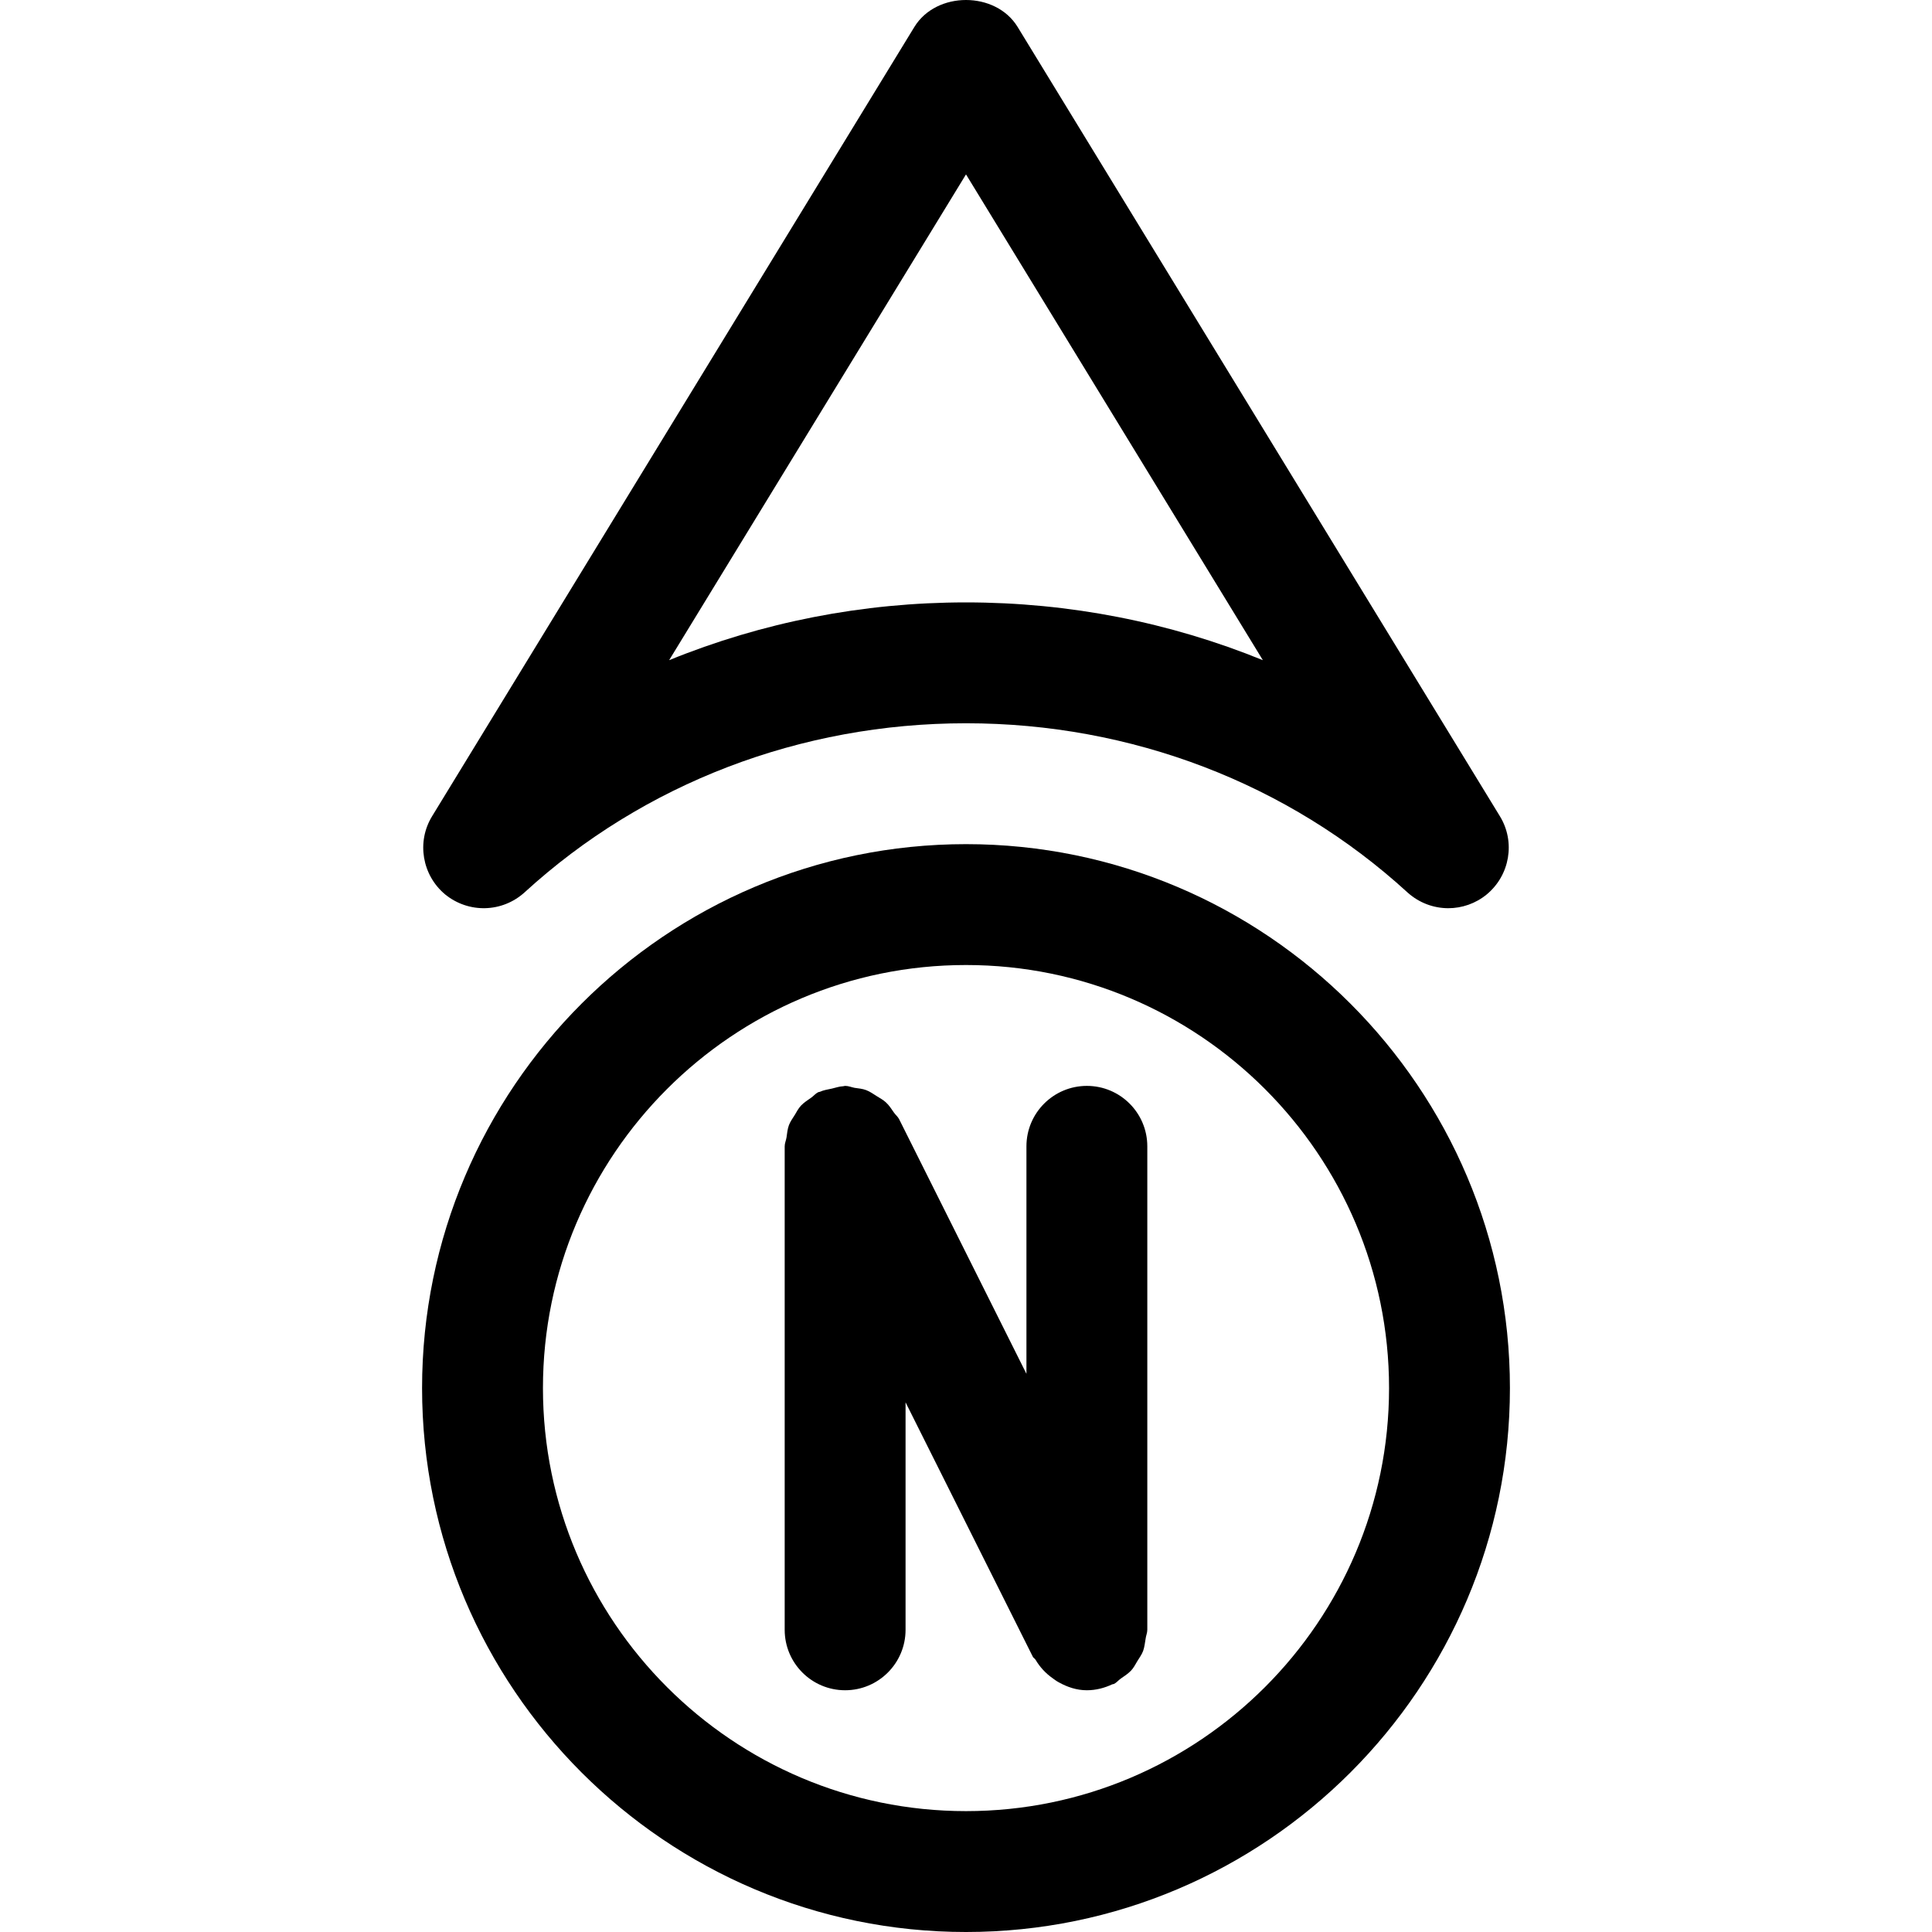 <?xml version="1.0" encoding="iso-8859-1"?>
<!-- Generator: Adobe Illustrator 19.0.0, SVG Export Plug-In . SVG Version: 6.00 Build 0)  -->
<svg version="1.1" id="Capa_1" xmlns="http://www.w3.org/2000/svg" xmlns:xlink="http://www.w3.org/1999/xlink" x="0px" y="0px"
	 viewBox="0 0 511.48 511.48" style="enable-background:new 0 0 511.48 511.48;" xml:space="preserve">
<g>
	<g>
		<path d="M287.74,287.48c-8.832,0-16,7.168-16,16v60.224l-33.696-67.392c-0.352-0.704-0.96-1.152-1.376-1.76
			c-0.672-0.96-1.28-1.952-2.176-2.752c-0.736-0.672-1.568-1.088-2.368-1.6c-0.928-0.576-1.792-1.216-2.816-1.6
			c-0.992-0.384-2.016-0.448-3.072-0.608c-0.832-0.16-1.6-0.512-2.496-0.512c-0.192,0-0.352,0.096-0.544,0.096
			c-0.992,0.032-1.92,0.384-2.912,0.608c-1.12,0.256-2.208,0.384-3.232,0.864c-0.16,0.064-0.32,0.032-0.48,0.128
			c-0.704,0.352-1.152,0.96-1.792,1.408c-0.96,0.672-1.92,1.28-2.72,2.112c-0.704,0.768-1.152,1.632-1.664,2.496
			c-0.544,0.864-1.152,1.696-1.536,2.688c-0.384,1.056-0.48,2.144-0.64,3.264c-0.128,0.8-0.48,1.504-0.48,2.336v128
			c0,8.832,7.168,16,16,16c8.832,0,16-7.168,16-16v-60.224l33.696,67.36c0.16,0.32,0.512,0.448,0.704,0.768
			c1.152,1.952,2.656,3.584,4.512,4.896c0.544,0.384,1.024,0.768,1.632,1.088c2.24,1.248,4.704,2.112,7.456,2.112
			c2.432,0,4.672-0.608,6.72-1.568c0.128-0.064,0.288-0.032,0.448-0.096c0.704-0.352,1.152-0.96,1.792-1.408
			c0.96-0.672,1.92-1.28,2.72-2.112c0.704-0.736,1.152-1.632,1.664-2.496c0.544-0.896,1.152-1.696,1.536-2.688
			c0.384-1.056,0.48-2.176,0.672-3.264c0.096-0.832,0.448-1.536,0.448-2.368v-128C303.74,294.648,296.572,287.48,287.74,287.48z"/>
	</g>
</g>
<g>
	<g>
		<path d="M255.74,223.48c-79.392,0-144,64.608-144,144s64.608,144,144,144s144-64.608,144-144S335.132,223.48,255.74,223.48z
			 M255.74,479.48c-61.76,0-112-50.24-112-112s50.24-112,112-112s112,50.24,112,112S317.5,479.48,255.74,479.48z"/>
	</g>
</g>
<g>
	<g>
		<path d="M397.084,216.088L269.404,7.128c-5.824-9.504-21.504-9.504-27.328,0l-127.68,208.96
			c-4.16,6.784-2.656,15.616,3.456,20.704c6.208,5.056,15.104,4.832,21.024-0.544c31.552-28.864,73.056-44.768,116.864-44.768
			s85.312,15.904,116.864,44.768c3.072,2.784,6.944,4.192,10.816,4.192c3.584,0,7.232-1.216,10.176-3.648
			C399.74,231.704,401.244,222.872,397.084,216.088z M255.74,159.48c-27.36,0-54.016,5.28-78.592,15.296L255.74,46.168
			l78.592,128.608C309.756,164.76,283.1,159.48,255.74,159.48z"/>
	</g>
</g>
<g>
</g>
<g>
</g>
<g>
</g>
<g>
</g>
<g>
</g>
<g>
</g>
<g>
</g>
<g>
</g>
<g>
</g>
<g>
</g>
<g>
</g>
<g>
</g>
<g>
</g>
<g>
</g>
<g>
</g>
</svg>

